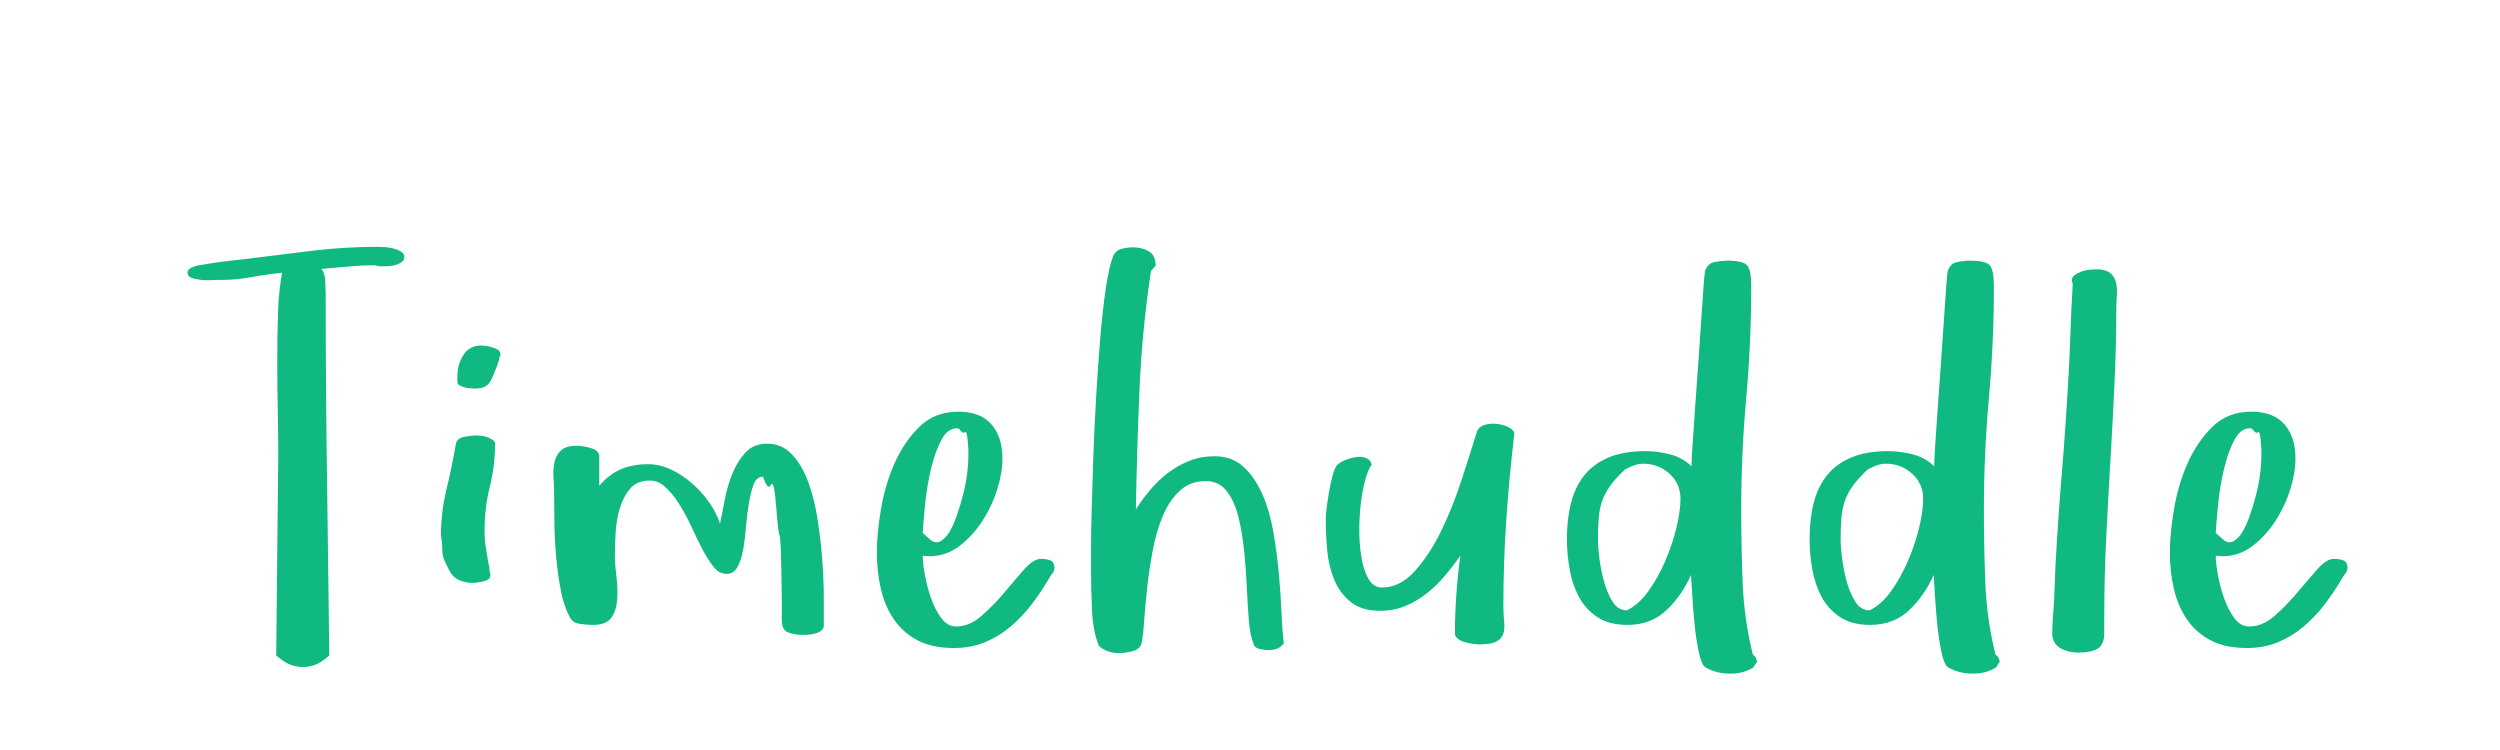 <?xml version="1.0"?>
<svg version="1.1" xmlns="http://www.w3.org/2000/svg" width="200" height="60" style=""><path fill="#10b981" d="M15,21.817q0-0.287,0.4-0.441t0.523-0.154l0.759-0.123q0.759-0.123,1.538-0.215t1.518-0.174q2.604-0.328,5.209-0.646t5.25-0.318q0.205,0,0.564,0.021t0.718,0.113t0.615,0.256t0.256,0.451q0,0.205-0.195,0.359t-0.461,0.236t-0.543,0.103t-0.441,0.021l-0.359,0t-0.359-0.082q-1.087,0-2.143,0.103t-2.143,0.185q0.287,0.328,0.308,0.923t0.041,1.025q0,7.26,0.103,14.438t0.185,14.499l0,0.041q-0.677,0.595-1.159,0.759t-0.974,0.164q-0.472,0-0.954-0.174t-1.159-0.749l0-0.041l0.164-16.099q0-1.6-0.041-3.527t-0.041-3.907t0.062-3.825t0.328-3.22q-1.21,0.123-2.563,0.369q-1.169,0.205-2.235,0.205l-0.369,0q-0.082,0-0.482,0.021t-0.82-0.021t-0.759-0.164t-0.338-0.41z M35.275,42.858q0-1.887,0.441-3.702t0.749-3.62q0.082-0.472,0.646-0.584t0.954-0.113q0.677,0,1.087,0.205q0.164,0.082,0.308,0.185t0.144,0.267q0,1.764-0.42,3.445t-0.42,3.568q0,0.636,0.092,1.2t0.174,1.118l0.123,0.595q0,0.164,0.021,0.287t0.062,0.287q0,0.369-0.523,0.502t-0.913,0.133q-0.595,0-1.097-0.236t-0.79-0.81l-0.287-0.595q-0.246-0.472-0.246-1.056t-0.103-1.077z M36.588,30.513l0-0.39q0-0.964,0.482-1.723t1.446-0.759q0.123,0,0.236,0.021t0.236,0.021q0.246,0.041,0.646,0.195t0.4,0.482l0,0.041q-0.082,0.164-0.103,0.338t-0.103,0.297l0.041-0.041q-0.246,0.636-0.4,1.025t-0.338,0.625t-0.461,0.338t-0.79,0.103q-0.082,0-0.287-0.021t-0.441-0.082t-0.4-0.164t-0.164-0.308z M44.282,38.213q-0.051-0.687,0.082-1.261t0.533-0.933t1.282-0.359q0.205,0,0.502,0.051t0.584,0.133t0.482,0.246t0.195,0.451l0,2.317q0.8-0.923,1.743-1.323t2.153-0.4q0.923,0,1.825,0.42t1.702,1.118t1.384,1.538t0.851,1.682q0.164-0.759,0.369-1.856t0.605-2.102t1.056-1.723t1.743-0.718q1.169,0,1.969,0.841t1.302,2.184t0.759,3.004t0.379,3.281t0.123,3.025l0,2.205q0,0.246-0.185,0.4t-0.461,0.236t-0.574,0.103t-0.461,0.021q-0.636,0-1.159-0.195t-0.523-0.995l0-1.846t-0.041-2.389t-0.144-2.563t-0.267-2.328t-0.42-1.682t-0.625-0.656q-0.513,0-0.738,0.574t-0.379,1.456t-0.236,1.866t-0.226,1.866t-0.461,1.446t-0.872,0.564q-0.595,0-1.046-0.564t-0.892-1.405t-0.882-1.805t-0.974-1.805q-0.533-0.861-1.148-1.395q-0.554-0.513-1.251-0.492l-0.103,0q-0.923,0.041-1.446,0.667t-0.8,1.528t-0.338,1.938t-0.062,1.815q0,0.738,0.123,1.723q0.082,0.656,0.082,1.251q0,0.308-0.021,0.595q-0.062,0.861-0.461,1.446t-1.487,0.584q-0.41,0-1.025-0.082t-0.82-0.554q-0.472-0.841-0.718-2.123t-0.369-2.646t-0.144-2.707t-0.021-2.307q0-0.677-0.051-1.364z M70.146,44.191q0-1.436,0.318-3.384t1.077-3.691t2-2.963t3.127-1.22q1.764,0,2.646,1.015t0.882,2.738q0,1.128-0.42,2.471t-1.2,2.543t-1.846,2t-2.379,0.8l-0.533-0.041q0,0.554,0.164,1.487t0.482,1.856t0.82,1.62t1.22,0.697q1.046,0,2.01-0.841t1.825-1.866t1.6-1.866t1.354-0.841q0.328,0,0.677,0.103t0.39,0.574q0,0.287-0.154,0.472t-0.277,0.41q-0.636,1.087-1.384,2.071t-1.692,1.784t-2.061,1.261t-2.471,0.461q-1.764,0-2.933-0.625t-1.887-1.682t-1.036-2.44t-0.318-2.902z M73.817,42.633l0.574,0.513q0.41,0.369,0.82,0.164t0.738-0.749t0.605-1.343t0.492-1.641t0.318-1.641t0.103-1.333l0-0.697t-0.062-0.738t-0.215-0.584t-0.482-0.297q-0.103-0.021-0.185-0.021q-0.697,0-1.189,0.882q-0.533,0.984-0.861,2.389t-0.472,2.881t-0.185,2.215z M87.283,45.586l0-1.928q0-1.046,0.051-2.963t0.133-4.204t0.226-4.768t0.328-4.686t0.441-3.948t0.584-2.584q0.205-0.472,0.677-0.595t0.923-0.123q0.718,0,1.261,0.318t0.543,1.159l-0.369,0.41q-0.718,4.737-0.923,9.516t-0.287,9.557q0.513-0.8,1.159-1.569t1.436-1.364t1.702-0.954t2-0.359q1.395,0,2.307,0.841t1.507,2.184t0.882,3.004t0.441,3.322t0.215,3.148t0.185,2.471q-0.39,0.533-1.148,0.533l-0.062,0q-0.328,0-0.718-0.082t-0.513-0.41l0.041,0.041q-0.287-0.636-0.39-1.835t-0.164-2.646t-0.215-2.963t-0.461-2.748t-0.902-2.03t-1.6-0.841l-0.123,0q-1.21,0-2.03,0.738q-0.861,0.779-1.395,2.051t-0.82,2.83t-0.441,3.004t-0.236,2.625t-0.205,1.733q-0.123,0.472-0.728,0.625t-1.036,0.154q-1.005,0-1.641-0.574q-0.472-1.128-0.554-2.81t-0.082-3.281z M106.062,41.546q0-0.41,0.092-1.087t0.215-1.343t0.287-1.241t0.39-0.738q0.164-0.164,0.564-0.328t0.841-0.236t0.82,0.062t0.461,0.543q-0.287,0.369-0.523,1.261t-0.359,1.979q-0.103,0.923-0.103,1.907l0,0.349q0.021,1.148,0.205,2.112t0.564,1.589t1.056,0.625q1.436,0,2.625-1.323t2.112-3.23t1.62-4.05t1.189-3.743q0.123-0.472,0.584-0.636t0.995-0.113t0.954,0.256t0.502,0.492q-0.41,3.445-0.646,6.891t-0.236,6.932q0,0.677,0.062,1.241t-0.062,0.964t-0.543,0.636t-1.343,0.236q-0.205,0-0.523-0.041t-0.656-0.133t-0.574-0.277t-0.236-0.431q0-1.518,0.113-3.117t0.318-3.097q-0.554,0.8-1.22,1.589t-1.466,1.425t-1.723,1.015t-1.989,0.379q-1.518,0-2.389-0.718t-1.312-1.794t-0.554-2.348t-0.113-2.461z M125.353,43.104q0-1.6,0.338-2.902t1.077-2.205t1.938-1.405t2.922-0.502q0.964,0,1.969,0.256t1.723,0.954q0-0.41,0.082-1.692t0.205-2.984t0.256-3.568t0.236-3.466t0.185-2.687t0.123-1.23q0.205-0.595,0.759-0.708t1.046-0.113q1.292,0,1.589,0.41t0.297,1.641q0,4.491-0.4,8.941t-0.4,8.941q0,2.892,0.113,5.814t0.81,5.752l0.226,0.205l0.123,0.369l-0.308,0.472q-0.779,0.492-1.805,0.492l-0.082,0q-1.046,0-1.928-0.492q-0.328-0.205-0.543-1.22t-0.338-2.235t-0.185-2.348t-0.103-1.6q-0.718,1.641-1.958,2.82t-3.127,1.179q-1.477,0-2.42-0.636t-1.466-1.62t-0.738-2.205t-0.215-2.43z M127.834,43.228q0,0.472,0.113,1.395t0.359,1.846t0.687,1.641t1.159,0.718q0.964-0.472,1.743-1.569t1.343-2.42t0.882-2.646t0.318-2.287q0-1.21-0.882-2.01t-2.112-0.8q-0.369,0-0.749,0.144t-0.708,0.328q-0.759,0.718-1.179,1.302t-0.636,1.21t-0.277,1.384t-0.062,1.764z M144.767,43.104q0-1.6,0.338-2.902t1.077-2.205t1.938-1.405t2.922-0.502q0.964,0,1.969,0.256t1.723,0.954q0-0.41,0.082-1.692t0.205-2.984t0.256-3.568t0.236-3.466t0.185-2.687t0.123-1.23q0.205-0.595,0.759-0.708t1.046-0.113q1.292,0,1.589,0.41t0.297,1.641q0,4.491-0.4,8.941t-0.4,8.941q0,2.892,0.113,5.814t0.81,5.752l0.226,0.205l0.123,0.369l-0.308,0.472q-0.779,0.492-1.805,0.492l-0.082,0q-1.046,0-1.928-0.492q-0.328-0.205-0.543-1.22t-0.338-2.235t-0.185-2.348t-0.103-1.6q-0.718,1.641-1.958,2.82t-3.127,1.179q-1.477,0-2.42-0.636t-1.466-1.62t-0.738-2.205t-0.215-2.43z M147.249,43.228q0,0.472,0.113,1.395t0.359,1.846t0.687,1.641t1.159,0.718q0.964-0.472,1.743-1.569t1.343-2.42t0.882-2.646t0.318-2.287q0-1.21-0.882-2.01t-2.112-0.8q-0.369,0-0.749,0.144t-0.708,0.328q-0.759,0.718-1.179,1.302t-0.636,1.21t-0.277,1.384t-0.062,1.764z M164.181,50.631q0-0.595,0.051-1.251t0.092-1.23l0.123-3.076q0.205-3.691,0.502-7.26t0.502-7.219q0.123-2.01,0.185-3.948t0.185-3.948q-0.082-0.164-0.082-0.226q0-0.287,0.215-0.451t0.502-0.277t0.605-0.154t0.482-0.041l0.472,0q0.636,0.082,0.923,0.4t0.369,0.759t0.041,0.943t-0.041,0.933q0,2.974-0.144,6.06t-0.328,6.193t-0.338,6.214t-0.154,6.142l0,1.436q0,0.964-0.543,1.271t-1.507,0.308q-0.841,0-1.477-0.369t-0.636-1.21z M173.588,44.191q0-1.436,0.318-3.384t1.077-3.691t2-2.963t3.127-1.22q1.764,0,2.646,1.015t0.882,2.738q0,1.128-0.42,2.471t-1.2,2.543t-1.846,2t-2.379,0.8l-0.533-0.041q0,0.554,0.164,1.487t0.482,1.856t0.82,1.62t1.22,0.697q1.046,0,2.01-0.841t1.825-1.866t1.6-1.866t1.354-0.841q0.328,0,0.677,0.103t0.39,0.574q0,0.287-0.154,0.472t-0.277,0.41q-0.636,1.087-1.384,2.071t-1.692,1.784t-2.061,1.261t-2.471,0.461q-1.764,0-2.933-0.625t-1.887-1.682t-1.036-2.44t-0.318-2.902z M177.258,42.633l0.574,0.513q0.41,0.369,0.82,0.164t0.738-0.749t0.605-1.343t0.492-1.641t0.318-1.641t0.103-1.333l0-0.697t-0.062-0.738t-0.215-0.584t-0.482-0.297q-0.103-0.021-0.185-0.021q-0.697,0-1.189,0.882q-0.533,0.984-0.861,2.389t-0.472,2.881t-0.185,2.215z"/><path fill="#" d=""/></svg>
